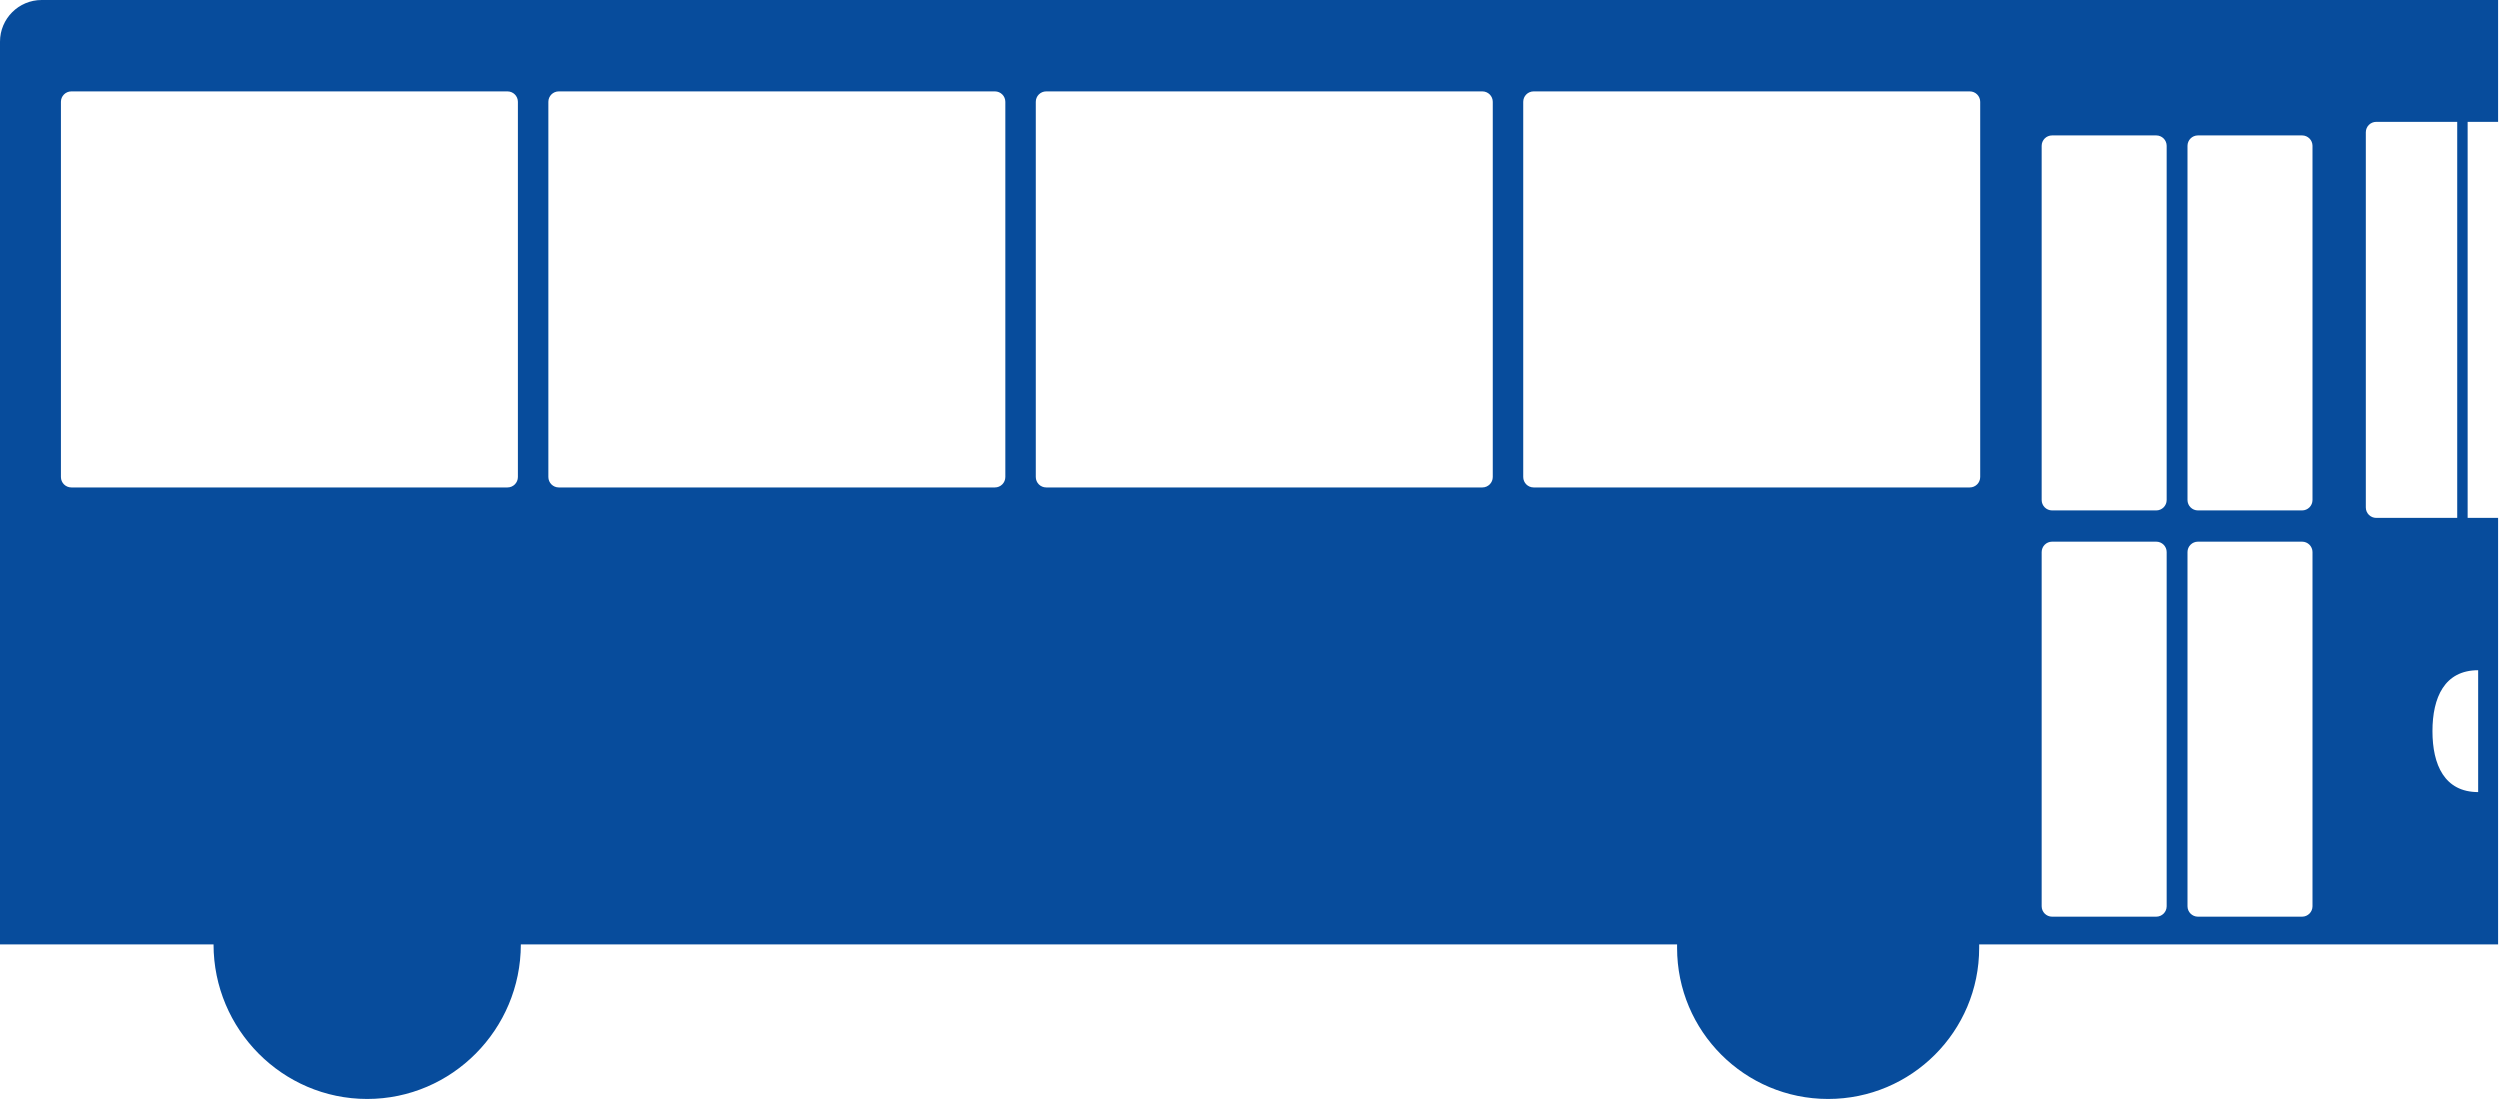 <svg width="240" height="106" viewBox="0 0 240 106" fill="none" xmlns="http://www.w3.org/2000/svg">
<path fill-rule="evenodd" clip-rule="evenodd" d="M0 4C0 1.791 1.791 1.10732e-05 4 1.09704e-05L239.817 0V11.698H236.893V49.718H239.817V90.663H190V91C190 99.008 183.508 105.5 175.5 105.5C167.492 105.5 161 99.008 161 91V90.663H50C50 98.809 43.396 105.5 35.25 105.5C27.104 105.5 20.5 98.809 20.5 90.663H0V4ZM196 53C196 52.448 196.448 52 197 52H207C207.552 52 208 52.448 208 53V87C208 87.552 207.552 88 207 88H197C196.448 88 196 87.552 196 87V53ZM211 52C210.448 52 210 52.448 210 53V87C210 87.552 210.448 88 211 88H221C221.552 88 222 87.552 222 87V53C222 52.448 221.552 52 221 52H211ZM210 14C210 13.448 210.448 13 211 13H221C221.552 13 222 13.448 222 14V48C222 48.552 221.552 49 221 49H211C210.448 49 210 48.552 210 48V14ZM197 13C196.448 13 196 13.448 196 14V48C196 48.552 196.448 49 197 49H207C207.552 49 208 48.552 208 48V14C208 13.448 207.552 13 207 13H197ZM227.119 12.698C227.119 12.146 227.567 11.698 228.119 11.698H235.893V49.718H228.119C227.567 49.718 227.119 49.27 227.119 48.718V12.698ZM237.903 76.04V64.341C234.673 64.341 233.516 66.96 233.516 70.191C233.516 73.421 234.673 76.04 237.903 76.04ZM146.23 9.774C146.23 9.222 146.678 8.774 147.23 8.774H189.099C189.651 8.774 190.099 9.222 190.099 9.774V45.794C190.099 46.346 189.651 46.794 189.099 46.794H147.23C146.678 46.794 146.23 46.346 146.23 45.794V9.774ZM100.436 8.774C99.884 8.774 99.436 9.222 99.436 9.774V45.794C99.436 46.346 99.884 46.794 100.436 46.794H142.306C142.858 46.794 143.306 46.346 143.306 45.794V9.774C143.306 9.222 142.858 8.774 142.306 8.774H100.436ZM52.643 9.774C52.643 9.222 53.09 8.774 53.643 8.774H95.512C96.064 8.774 96.512 9.222 96.512 9.774V45.794C96.512 46.346 96.064 46.794 95.512 46.794H53.643C53.09 46.794 52.643 46.346 52.643 45.794V9.774ZM6.849 8.774C6.297 8.774 5.849 9.222 5.849 9.774V45.794C5.849 46.346 6.297 46.794 6.849 46.794H48.718C49.27 46.794 49.718 46.346 49.718 45.794V9.774C49.718 9.222 49.27 8.774 48.718 8.774H6.849Z" fill="#074C9C"/>
</svg>
